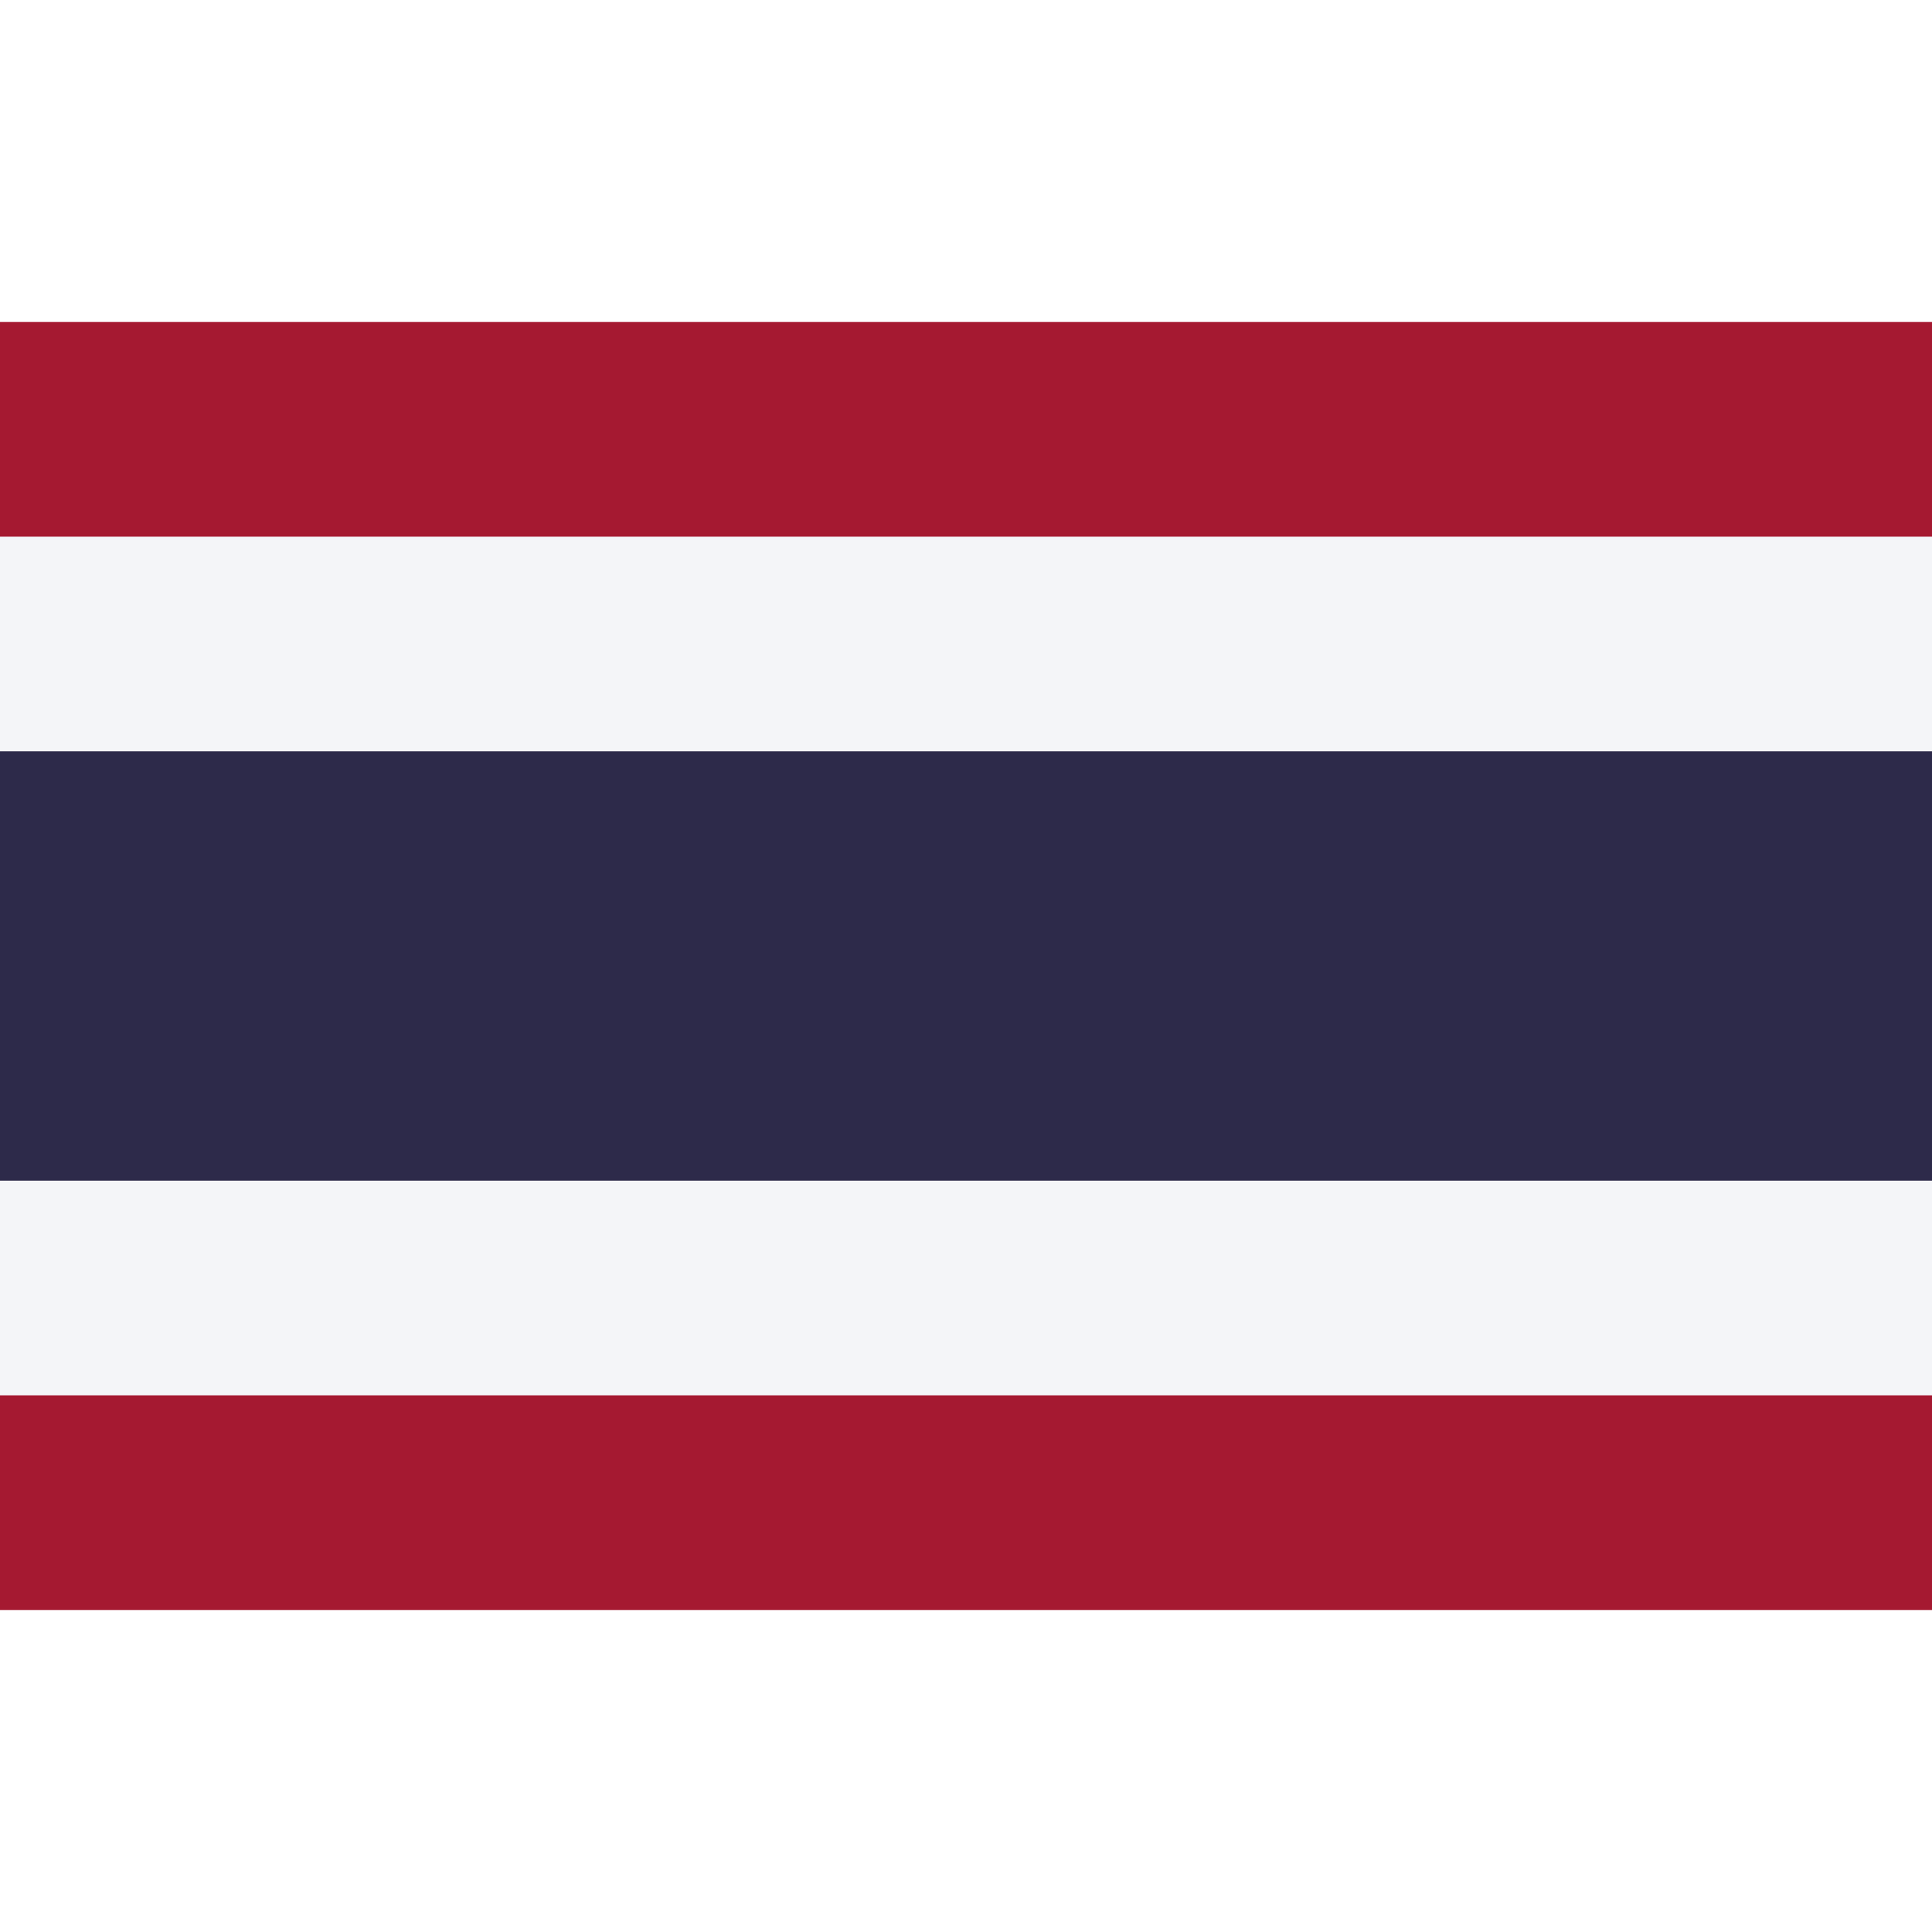 <svg height="18" viewBox="0 0 900 600" width="18" xmlns="http://www.w3.org/2000/svg"><path d="M0 0h900v600H0z" fill="#a51931"/><path d="M0 100h900v400H0z" fill="#f4f5f8"/><path d="M0 200h900v200H0z" fill="#2d2a4a"/></svg>